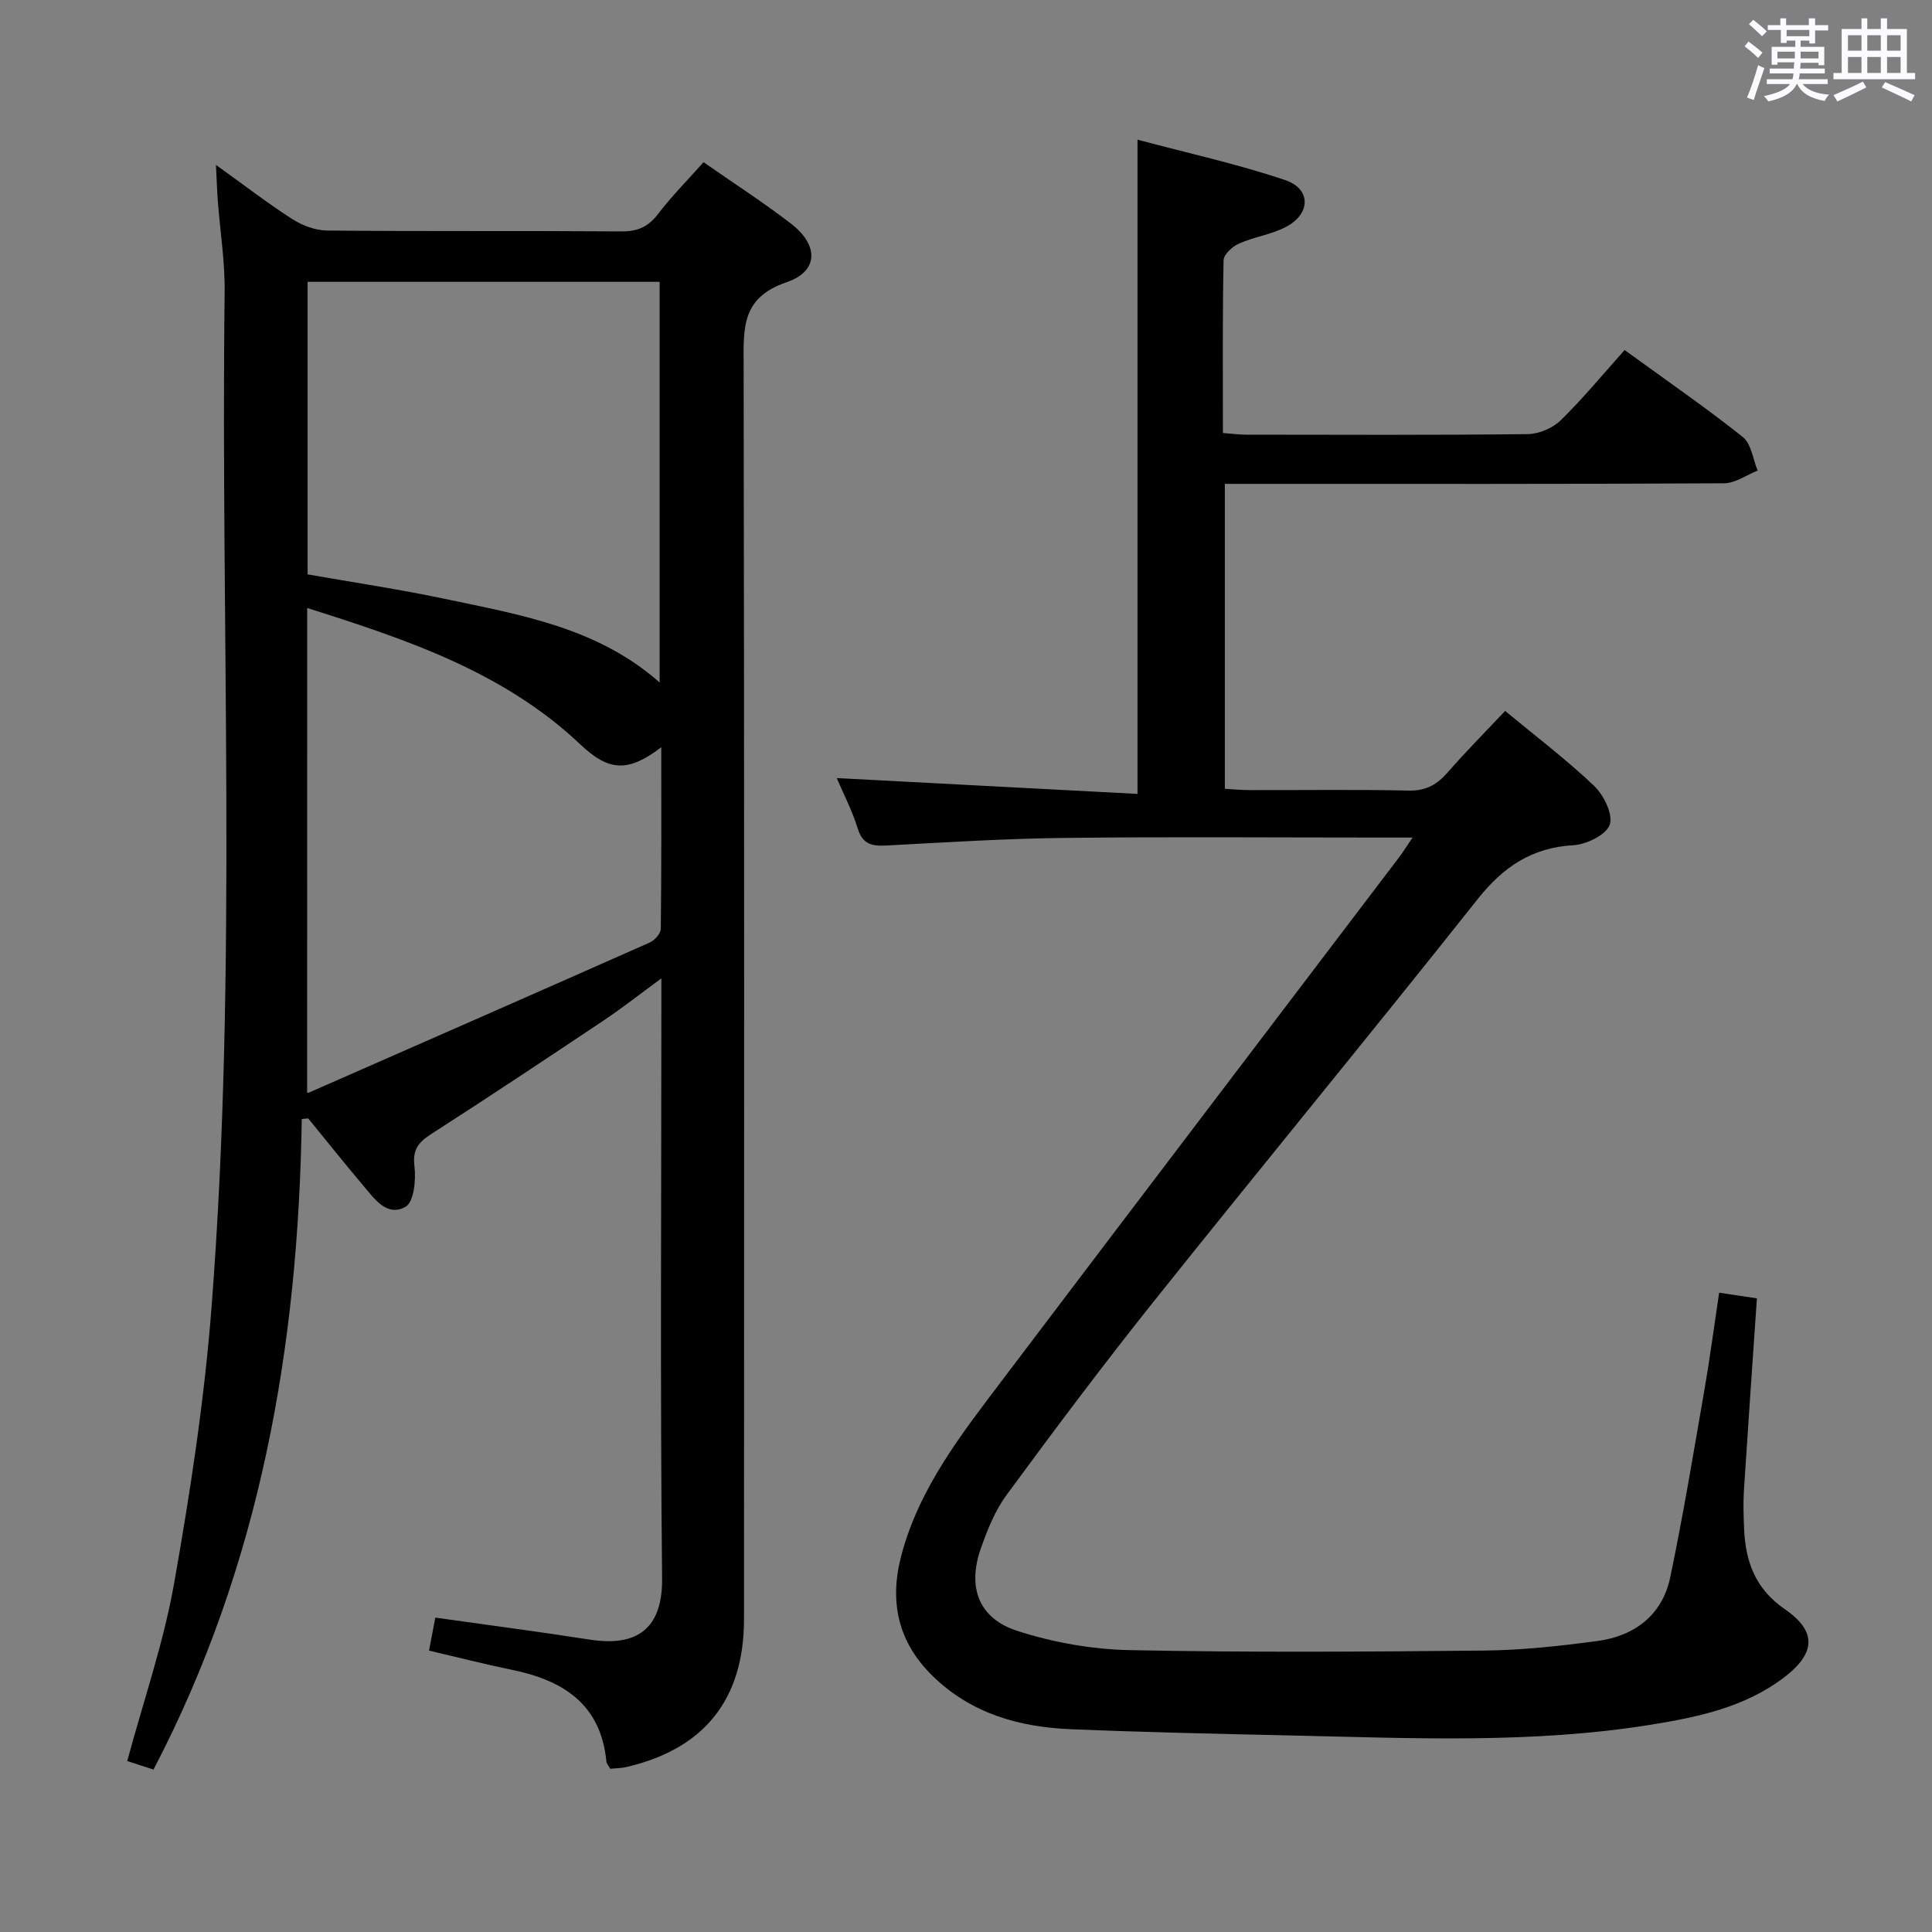 <svg enable-background="new 0 0 400 400" viewBox="0 0 400 400" xmlns="http://www.w3.org/2000/svg"><rect x="0" y="0" width="400" height="400" fill="#808080" stroke="none"/><path d="m361.2 9.6.8-1c.9.7 1.9 1.4 2.9 2.3l-.9 1.1c-1-1-2-1.8-2.8-2.4zm.5 10.6c.9-2.1 1.6-4.3 2.3-6.7.4.2.8.4 1.3.6-.7 2.1-1.5 4.3-2.2 6.6zm.4-15.2.9-.9c1 .8 2 1.6 2.8 2.4l-1 1c-.9-.9-1.8-1.7-2.7-2.5zm12.5-1.2h1.2v1.4h2.7v1.1h-2.7v2.7h-1.2v-.6h-1.8v1.3h4.9v3.8h-1.2v-.5h-3.7c0 .4-.1.9-.1 1.2h5.1v1h-5.2c0 .5-.1.9-.2 1.2h6v1h-5.2c1.1 1.3 2.9 2 5.5 2.2-.4.4-.7.8-.9 1.3-2.9-.5-4.8-1.6-5.7-3.5h-.1c-.8 1.7-2.7 2.9-5.9 3.6-.2-.4-.6-.8-.9-1.1 2.8-.6 4.6-1.4 5.4-2.5h-4.8v-1h5.3c.1-.3.2-.7.2-1.2h-4.9v-1h5c0-.4 0-.8.1-1.3h-3.5v.5h-1.2v-3.7h4.9v-1.3h-1.8v.5h-1.2v-2.7h-2.7v-1h2.6v-1.4h1.2v1.4h4.7v-1.4zm-6.6 8.3h3.6c0-.4 0-.9 0-1.4h-3.6zm1.9-4.6h4.7v-1.3h-4.7zm6.6 3.2h-3.7v1.4h3.7z" fill="#fbfafc"/><path d="m385.3 3.8h1.3v2.2h2.8v-2.2h1.3v2.2h4.1v9.1h1.7v1.3h-16.9v-1.3h1.7v-9.1h4.1v-2.2zm.4 13.1.7 1.2c-1.8.9-3.8 1.9-6 2.9-.2-.4-.5-.8-.8-1.3 2.3-1 4.3-1.9 6.1-2.8zm-3.1-6.4h2.8v-3.2h-2.8zm0 4.6h2.8v-3.3h-2.8zm4-4.6h2.8v-3.2h-2.8zm0 4.6h2.8v-3.3h-2.8zm3.7 1.9c2.1.9 4.1 1.8 6.1 2.7l-.7 1.3c-2.2-1.1-4.2-2-6.1-2.9zm3.2-9.7h-2.8v3.2h2.8v-3.1zm-2.8 7.8h2.8v-3.3h-2.8z" fill="#fbfafc"/><g fill="#010000"><path d="m62.48 231.68c-.72 46.94-8.52 92.23-30.7 134.69-1.86-.61-3.68-1.2-5.44-1.77 3.36-12.43 7.51-24.39 9.69-36.69 3.35-18.92 6.28-38.02 7.76-57.16 5.43-70 1.86-140.15 2.72-210.23.08-6.29-.93-12.58-1.41-18.88-.16-2.09-.22-4.2-.39-7.5 5.83 4.18 10.65 7.91 15.76 11.19 2.09 1.34 4.8 2.38 7.24 2.4 20.33.19 40.66.03 60.98.18 3.35.02 5.54-.96 7.56-3.62 2.81-3.67 6.09-6.98 9.41-10.71 6.2 4.33 12.36 8.29 18.14 12.75 5.71 4.41 5.73 9.82-.94 12.1-9.28 3.17-8.92 9.34-8.9 16.86.15 86.64.11 173.29.08 259.93-.01 16.61-8.21 26.86-24.32 30.62-1.1.26-2.26.25-3.38.36-.35-.63-.75-1.03-.79-1.47-1.15-12.01-9.08-16.9-19.77-19.06-5.51-1.12-10.96-2.53-16.96-3.93.44-2.28.85-4.45 1.31-6.83 10.89 1.54 21.39 2.9 31.86 4.54 8.32 1.31 15.22-.81 15.09-12.67-.41-39.32-.15-78.64-.15-117.97 0-1.76 0-3.53 0-6.25-4.47 3.28-8.07 6.12-11.87 8.66-11.89 7.95-23.8 15.87-35.83 23.6-2.67 1.72-3.84 3.26-3.42 6.7.34 2.77-.12 7.35-1.83 8.32-3.89 2.21-6.5-1.7-8.83-4.45-3.85-4.55-7.57-9.22-11.34-13.83-.44.05-.88.08-1.33.12zm1.11-5.5c-.01 0 .19.11.32.05 23.56-10.34 47.11-20.67 70.63-31.1 1.01-.45 2.26-1.86 2.27-2.84.15-12.37.1-24.74.1-37.58-6.86 5.22-10.82 5.03-16.74-.57-15.84-14.98-35.75-21.68-56.57-28.26-.01 33.85-.01 67.06-.01 100.3zm.1-107.26c9.43 1.66 18.94 3.07 28.32 5.05 15.67 3.31 31.67 5.94 44.56 17.33 0-27.85 0-55.36 0-82.95-24.44 0-48.52 0-72.88 0z"/><path d="m292.45 173.41c-2.93 0-4.72 0-6.51 0-21.83 0-43.66-.18-65.48.07-12.29.14-24.58.91-36.87 1.57-2.97.16-4.97-.16-6-3.5-1.17-3.78-3.03-7.34-4.35-10.46 20.75 1.09 41.52 2.19 62.27 3.28 0-45.64 0-89.88 0-135.45 10.33 2.76 20.63 5.01 30.56 8.36 5.39 1.82 5.33 6.94.25 9.66-3.02 1.61-6.64 2.08-9.8 3.49-1.36.6-3.17 2.25-3.19 3.46-.24 11.8-.14 23.6-.14 35.76 1.77.13 3.2.33 4.64.34 19.5.02 38.99.11 58.48-.11 2.31-.03 5.15-1.23 6.81-2.85 4.63-4.53 8.76-9.56 13.24-14.56 9.05 6.58 16.97 12.03 24.47 18.01 1.76 1.4 2.09 4.58 3.07 6.95-2.32.92-4.63 2.62-6.96 2.63-32.32.18-64.65.12-96.98.12-1.98 0-3.97 0-6.37 0v63.13c1.59.09 3.35.27 5.1.27 11 .03 22-.14 32.99.1 3.57.08 5.86-1.26 8.08-3.8 3.71-4.26 7.7-8.27 11.86-12.69 6.28 5.21 12.65 10.03 18.41 15.5 2.01 1.91 3.97 5.91 3.25 8.05-.7 2.08-4.79 4.09-7.49 4.25-8.65.49-14.55 4.48-19.86 11.17-22.24 28.04-45 55.66-67.33 83.63-10.37 12.99-20.34 26.31-30.19 39.71-2.41 3.28-4.01 7.29-5.37 11.18-2.76 7.91-.43 14.36 7.48 16.94 7.45 2.43 15.53 3.86 23.37 4.02 24.48.5 48.98.34 73.47.09 7.78-.08 15.59-.94 23.32-1.97 7.76-1.04 13.48-5.36 15.13-13.22 2.68-12.82 4.81-25.75 7.05-38.65 1.13-6.52 2-13.08 3.07-20.25 2.82.42 5.31.8 7.82 1.17-.93 13.62-1.85 26.68-2.69 39.75-.17 2.65-.07 5.33.04 7.99.28 6.78 2.35 12.43 8.39 16.58 6.71 4.61 6.48 9.17-.19 14.22-8.08 6.12-17.72 8.15-27.42 9.72-24.62 3.98-49.41 2.8-74.17 2.25-15.31-.34-30.62-.67-45.91-1.3-10.7-.44-20.61-3.16-28.65-10.97-7.35-7.14-9.06-15.6-6.51-25.13 3.74-14.03 12.56-25.19 21.08-36.46 27.22-35.97 54.54-71.87 81.82-107.8.81-1.03 1.49-2.16 2.91-4.25z"/></g></svg>